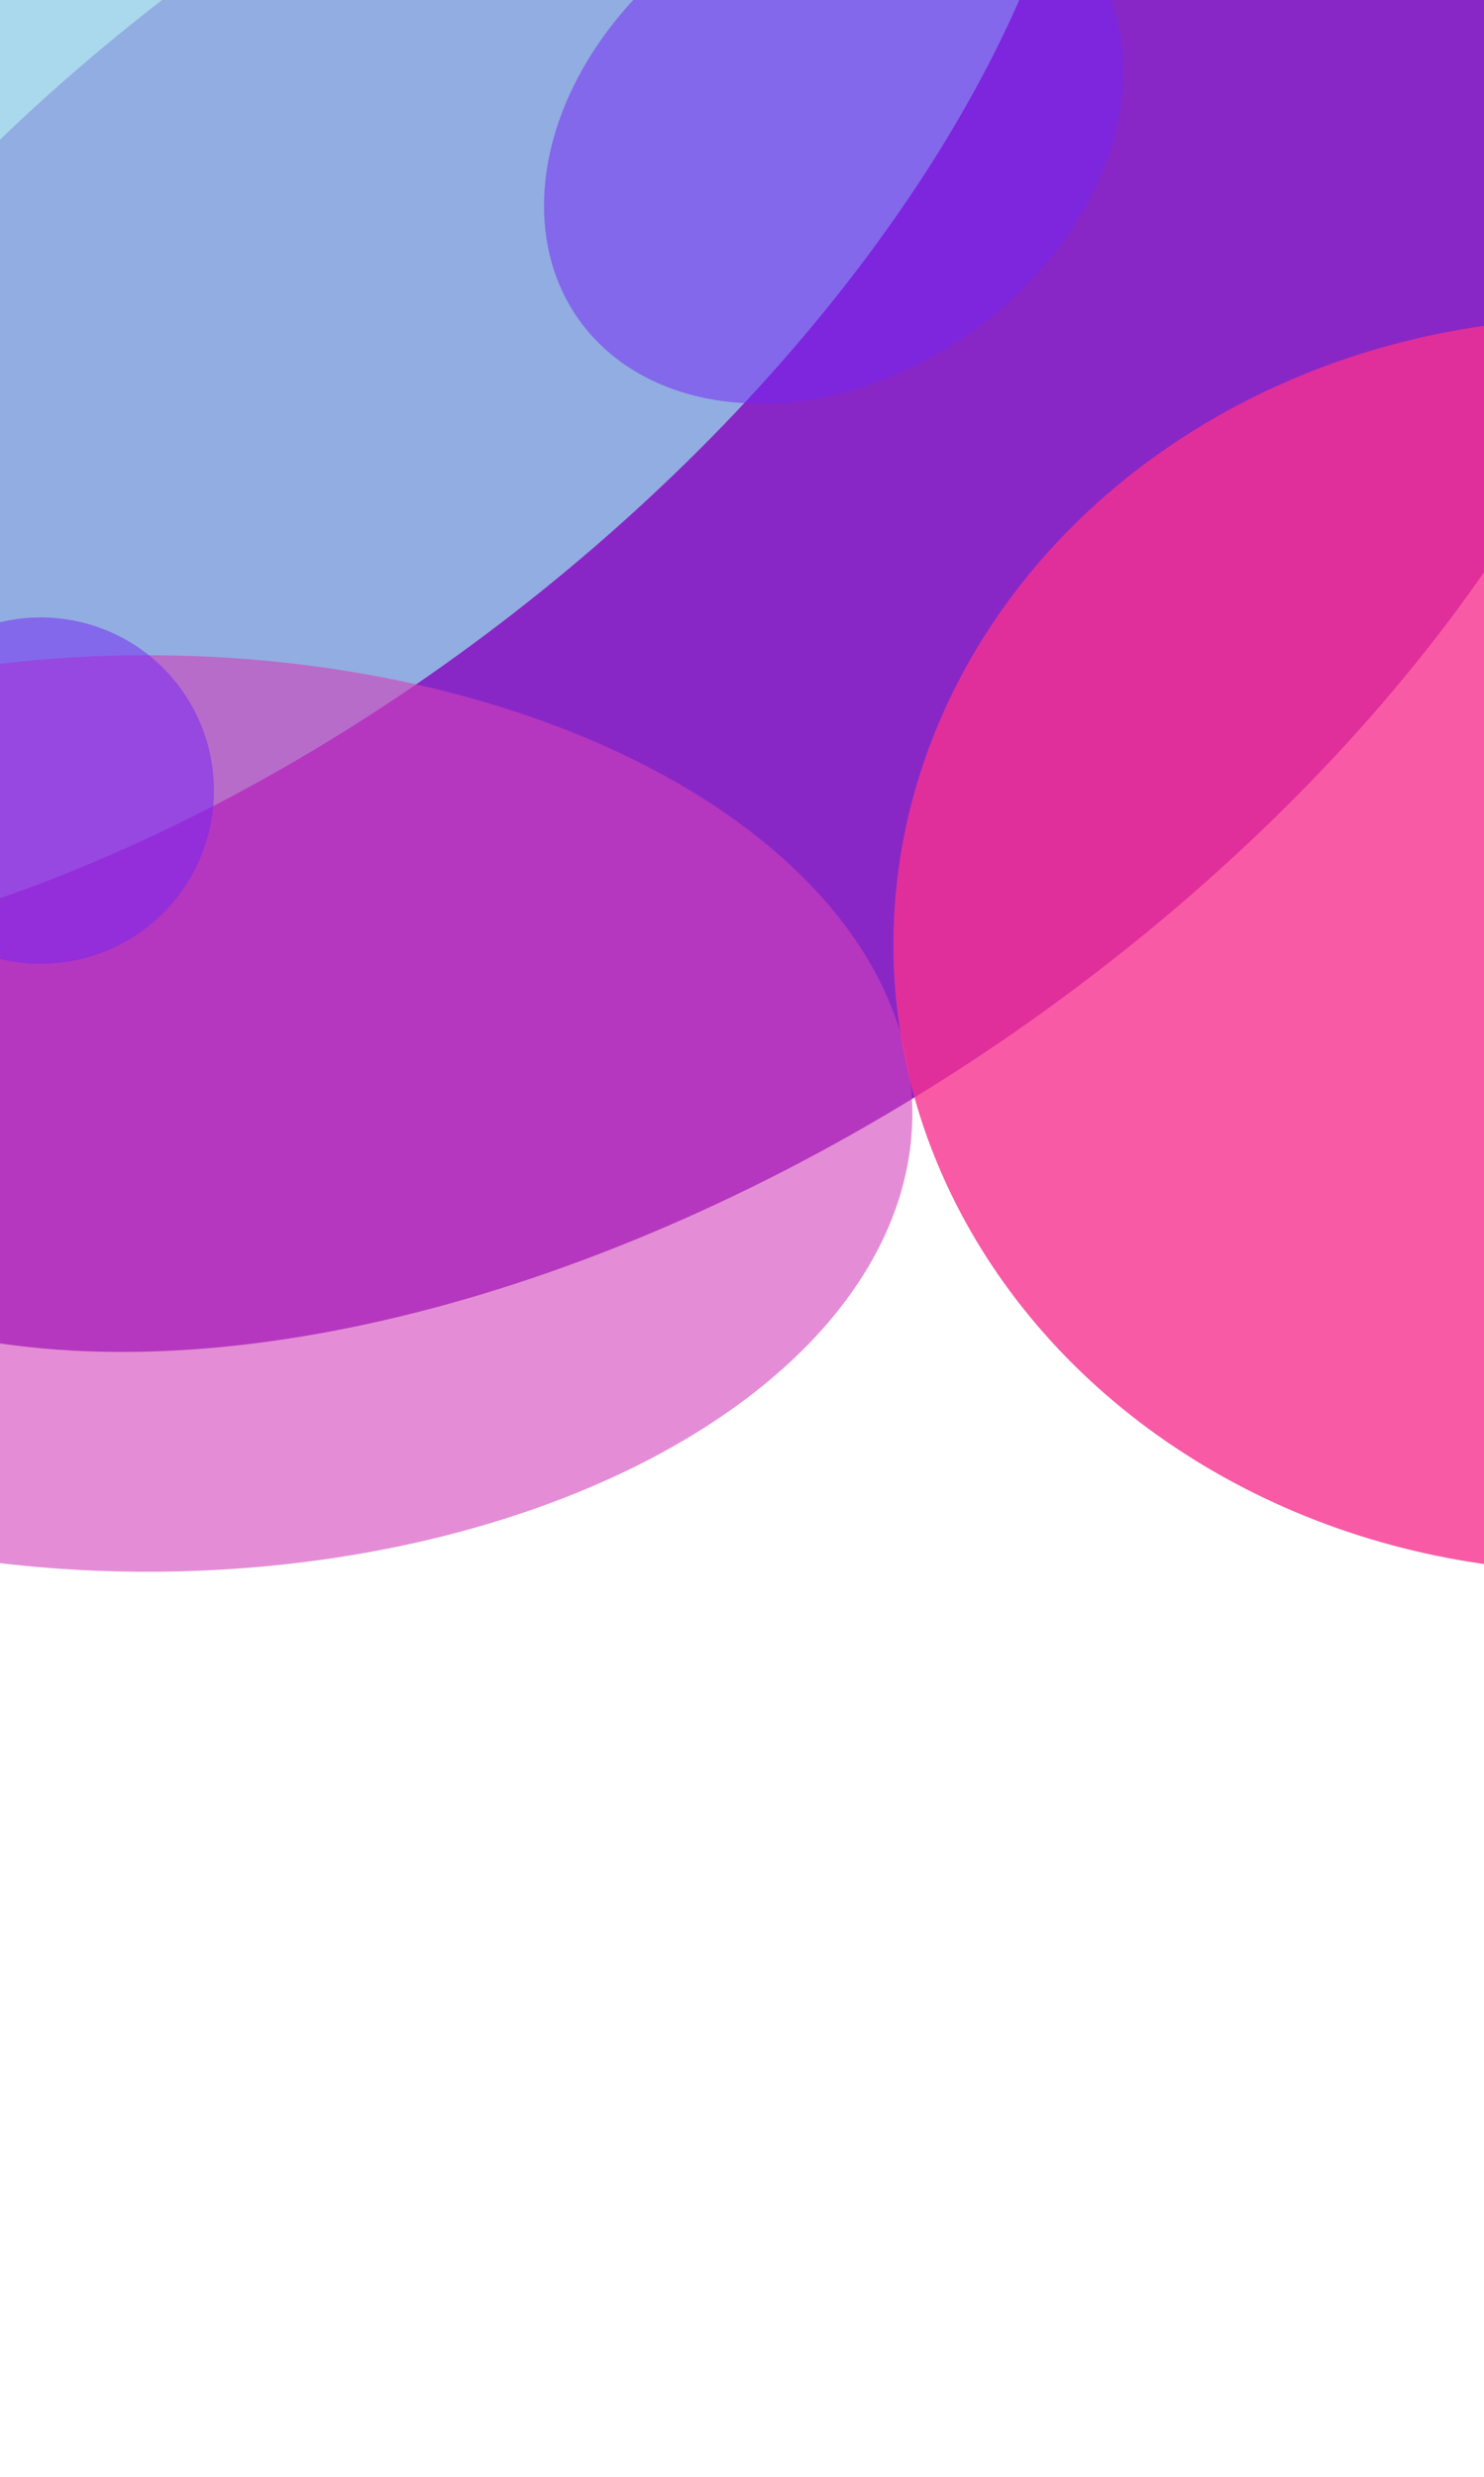 <svg width="392" height="654" viewBox="0 0 392 654" fill="none" xmlns="http://www.w3.org/2000/svg">
<g clip-path="url(#clip0_8307_17983)">
<g filter="url(#filter0_f_8307_17983)">
<ellipse cx="176.429" cy="311.506" rx="176.429" ry="311.506" transform="matrix(0.576 0.818 -0.821 0.571 320.932 -194.284)" fill="#8927C6"/>
</g>
<g filter="url(#filter1_f_8307_17983)">
<ellipse cx="40.315" cy="38.978" rx="288.666" ry="155.574" transform="rotate(-37.854 40.315 38.978)" fill="#95CEE7" fill-opacity="0.8"/>
</g>
<g filter="url(#filter2_f_8307_17983)">
<ellipse cx="39" cy="294" rx="202" ry="121" fill="#D242BB" fill-opacity="0.6"/>
</g>
<g filter="url(#filter3_f_8307_17983)">
<ellipse cx="421" cy="249.5" rx="185" ry="165.5" fill="#F63190" fill-opacity="0.8"/>
</g>
<g filter="url(#filter4_f_8307_17983)">
<ellipse cx="220.216" cy="36.562" rx="82.579" ry="62.73" transform="rotate(-35.331 220.216 36.562)" fill="#7424F7" fill-opacity="0.5"/>
</g>
<g filter="url(#filter5_f_8307_17983)">
<ellipse cx="10.766" cy="208.758" rx="45.751" ry="45.721" transform="rotate(-35.331 10.766 208.758)" fill="#7424F7" fill-opacity="0.5"/>
</g>
</g>
<defs>
<filter id="filter0_f_8307_17983" x="-188.275" y="-181.151" width="710.303" height="618.251" filterUnits="userSpaceOnUse" color-interpolation-filters="sRGB">
<feFlood flood-opacity="0" result="BackgroundImageFix"/>
<feBlend mode="normal" in="SourceGraphic" in2="BackgroundImageFix" result="shape"/>
<feGaussianBlur stdDeviation="40" result="effect1_foregroundBlur_8307_17983"/>
</filter>
<filter id="filter1_f_8307_17983" x="-286.859" y="-256.605" width="654.348" height="591.167" filterUnits="userSpaceOnUse" color-interpolation-filters="sRGB">
<feFlood flood-opacity="0" result="BackgroundImageFix"/>
<feBlend mode="normal" in="SourceGraphic" in2="BackgroundImageFix" result="shape"/>
<feGaussianBlur stdDeviation="40" result="effect1_foregroundBlur_8307_17983"/>
</filter>
<filter id="filter2_f_8307_17983" x="-243" y="93" width="564" height="402" filterUnits="userSpaceOnUse" color-interpolation-filters="sRGB">
<feFlood flood-opacity="0" result="BackgroundImageFix"/>
<feBlend mode="normal" in="SourceGraphic" in2="BackgroundImageFix" result="shape"/>
<feGaussianBlur stdDeviation="40" result="effect1_foregroundBlur_8307_17983"/>
</filter>
<filter id="filter3_f_8307_17983" x="156" y="4" width="530" height="491" filterUnits="userSpaceOnUse" color-interpolation-filters="sRGB">
<feFlood flood-opacity="0" result="BackgroundImageFix"/>
<feBlend mode="normal" in="SourceGraphic" in2="BackgroundImageFix" result="shape"/>
<feGaussianBlur stdDeviation="40" result="effect1_foregroundBlur_8307_17983"/>
</filter>
<filter id="filter4_f_8307_17983" x="63.685" y="-113.436" width="313.062" height="299.996" filterUnits="userSpaceOnUse" color-interpolation-filters="sRGB">
<feFlood flood-opacity="0" result="BackgroundImageFix"/>
<feBlend mode="normal" in="SourceGraphic" in2="BackgroundImageFix" result="shape"/>
<feGaussianBlur stdDeviation="40" result="effect1_foregroundBlur_8307_17983"/>
</filter>
<filter id="filter5_f_8307_17983" x="-114.979" y="83.023" width="251.49" height="251.47" filterUnits="userSpaceOnUse" color-interpolation-filters="sRGB">
<feFlood flood-opacity="0" result="BackgroundImageFix"/>
<feBlend mode="normal" in="SourceGraphic" in2="BackgroundImageFix" result="shape"/>
<feGaussianBlur stdDeviation="40" result="effect1_foregroundBlur_8307_17983"/>
</filter>
<clipPath id="clip0_8307_17983">
<rect width="392" height="653.333" fill="white"/>
</clipPath>
</defs>
</svg>

